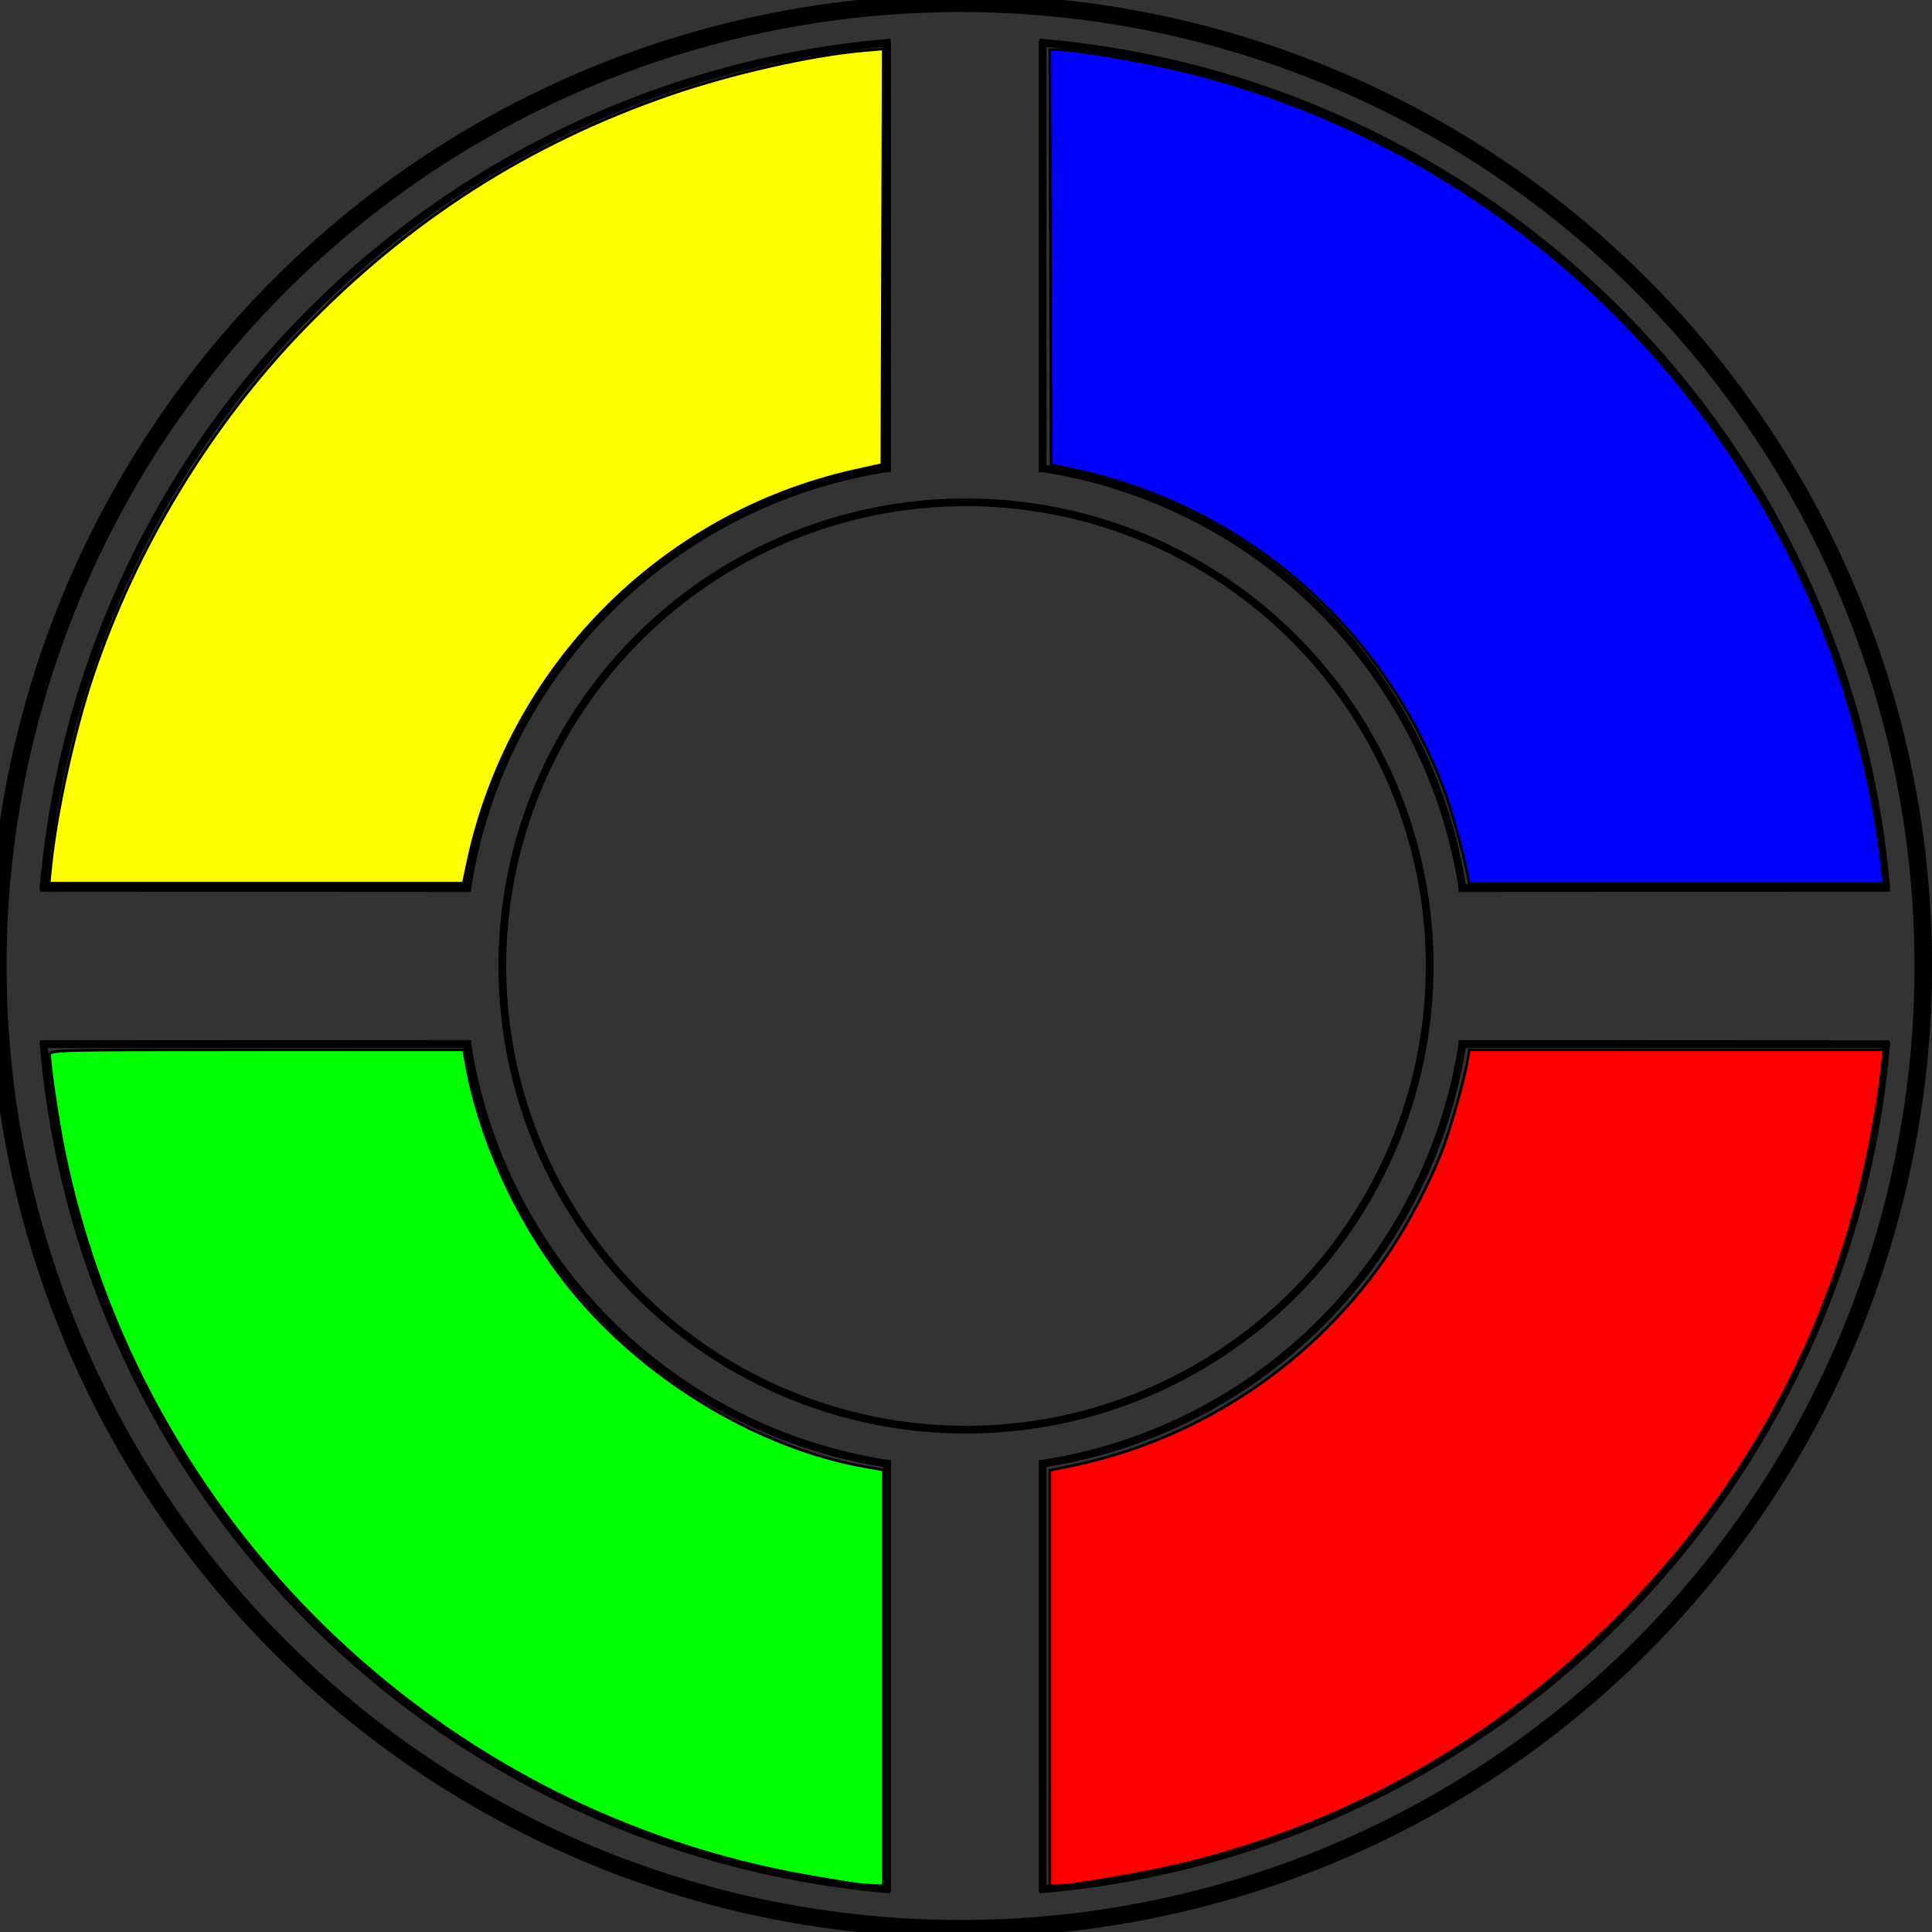 <?xml version="1.0" encoding="UTF-8" standalone="no"?>
<!-- Created with Inkscape (http://www.inkscape.org/) -->

<svg
   xmlns:dc="http://purl.org/dc/elements/1.1/"
   xmlns:cc="http://creativecommons.org/ns#"
   xmlns:rdf="http://www.w3.org/1999/02/22-rdf-syntax-ns#"
   xmlns:svg="http://www.w3.org/2000/svg"
   xmlns="http://www.w3.org/2000/svg"
   xmlns:sodipodi="http://sodipodi.sourceforge.net/DTD/sodipodi-0.dtd"
   xmlns:inkscape="http://www.inkscape.org/namespaces/inkscape"
   width="250"
   height="250"
   viewBox="0 0 66.146 66.146"
   version="1.1"
   id="svg4577"
   inkscape:version="0.92.0 r15299"
   sodipodi:docname="simon.svg">
  <rect x="0" y="0" width="66.146" height="66.146" fill="#333333" stroke="none"/>
  <defs
     id="defs4571">
    <clipPath
       clipPathUnits="userSpaceOnUse"
       id="clipPath5148">
      <rect
         style="fill:none;fill-opacity:1;stroke:#000000;stroke-width:0.265;stroke-miterlimit:4;stroke-dasharray:none;stroke-opacity:1"
         id="rect5150"
         width="9.816"
         height="8.755"
         x="28.121"
         y="254.288" />
    </clipPath>
    <clipPath
       clipPathUnits="userSpaceOnUse"
       id="clipPath5156">
      <rect
         style="fill:none;fill-opacity:1;stroke:#000000;stroke-width:0.265;stroke-miterlimit:4;stroke-dasharray:none;stroke-opacity:1"
         id="rect5158"
         width="16.271"
         height="7.605"
         x="20.074"
         y="242.439" />
    </clipPath>
    <clipPath
       clipPathUnits="userSpaceOnUse"
       id="clipPath5164">
      <rect
         style="fill:none;fill-opacity:1;stroke:#000000;stroke-width:0.265;stroke-miterlimit:4;stroke-dasharray:none;stroke-opacity:1"
         id="rect5166"
         width="24.672"
         height="8.666"
         x="20.162"
         y="276.661" />
    </clipPath>
    <clipPath
       clipPathUnits="userSpaceOnUse"
       id="clipPath5200">
      <rect
         style="fill:none;fill-opacity:1;stroke:#000000;stroke-width:0.265;stroke-miterlimit:4;stroke-dasharray:none;stroke-opacity:1"
         id="rect5202"
         width="51.092"
         height="31.577"
         x="-20.665"
         y="229.705" />
    </clipPath>
    <clipPath
       clipPathUnits="userSpaceOnUse"
       id="clipPath5204">
      <rect
         style="fill:none;fill-opacity:1;stroke:#000000;stroke-width:0.265;stroke-miterlimit:4;stroke-dasharray:none;stroke-opacity:1"
         id="rect5206"
         width="51.092"
         height="31.577"
         x="-20.665"
         y="229.705" />
    </clipPath>
  </defs>
  <sodipodi:namedview
     id="base"
     pagecolor="#ffffff"
     bordercolor="#666666"
     borderopacity="1.0"
     inkscape:pageopacity="0.0"
     inkscape:pageshadow="2"
     inkscape:zoom="2.972"
     inkscape:cx="125"
     inkscape:cy="125"
     inkscape:document-units="px"
     inkscape:current-layer="layer1"
     showgrid="true"
     units="px"
     inkscape:window-width="1920"
     inkscape:window-height="1001"
     inkscape:window-x="-9"
     inkscape:window-y="-9"
     inkscape:window-maximized="1"
     showguides="true"
     inkscape:guide-bbox="true"
     guidetolerance="10000"
     objecttolerance="10000"
     inkscape:snap-bbox="true"
     inkscape:bbox-paths="true"
     inkscape:bbox-nodes="true"
     inkscape:snap-bbox-edge-midpoints="true"
     inkscape:snap-bbox-midpoints="true"
     inkscape:snap-global="true">
    <inkscape:grid
       type="xygrid"
       id="grid5168"
       spacingx="1.323"
       spacingy="1.323" />
    <sodipodi:guide
       position="33.073,38.365"
       orientation="1,0"
       id="guide5172"
       inkscape:locked="false" />
    <sodipodi:guide
       position="0,33.073"
       orientation="0,1"
       id="guide5174"
       inkscape:locked="false" />
  </sodipodi:namedview>
  <g
     inkscape:label="Layer 1"
     inkscape:groupmode="layer"
     id="layer1"
     transform="translate(0,-230.854)">
    <circle
       style="fill:none;fill-opacity:1;stroke:#000000;stroke-width:0.599;stroke-miterlimit:4;stroke-dasharray:none;stroke-opacity:1"
       id="path5170"
       cx="32.886"
       cy="263.927"
       r="32.961" />
    <circle
       style="fill:none;fill-opacity:1;stroke:#000000;stroke-width:0.265;stroke-miterlimit:4;stroke-dasharray:none;stroke-opacity:1"
       id="path5180"
       cx="33.073"
       cy="263.927"
       r="15.875" />
    <g
       id="g5221"
       transform="translate(-0.077,-0.043)"
       style="fill:none;fill-opacity:1">
      <circle
         transform="translate(0.132,0.066)"
         clip-path="url(#clipPath5204)"
         r="31.75"
         cy="263.927"
         cx="33.073"
         id="path5190"
         style="fill:none;fill-opacity:1;stroke:#000000;stroke-width:0.265;stroke-miterlimit:4;stroke-dasharray:none;stroke-opacity:1" />
      <circle
         clip-path="url(#clipPath5200)"
         r="17.198"
         cy="263.927"
         cx="33.073"
         id="path5192"
         style="fill:none;fill-opacity:1;stroke:#000000;stroke-width:0.265;stroke-miterlimit:4;stroke-dasharray:none;stroke-opacity:1" />
      <path
         inkscape:connector-curvature="0"
         id="path5208"
         d="m 1.448,261.293 c 4.963,0.007 10.502,10e-4 14.763,0.008"
         style="fill:none;fill-opacity:1;stroke:#000000;stroke-width:0.265px;stroke-linecap:butt;stroke-linejoin:miter;stroke-opacity:1"
         sodipodi:nodetypes="cc" />
      <path
         inkscape:connector-curvature="0"
         id="path5210"
         d="m 30.449,232.288 2e-6,14.773"
         style="fill:none;fill-opacity:1;stroke:#000000;stroke-width:0.265px;stroke-linecap:butt;stroke-linejoin:miter;stroke-opacity:1"
         sodipodi:nodetypes="cc" />
    </g>
    <g
       style="fill:none;fill-opacity:1"
       transform="matrix(1,0,0,-1,-0.077,527.897)"
       id="g5261">
      <circle
         style="fill:none;fill-opacity:1;stroke:#000000;stroke-width:0.265;stroke-miterlimit:4;stroke-dasharray:none;stroke-opacity:1"
         id="circle5253"
         cx="33.073"
         cy="263.927"
         r="31.75"
         clip-path="url(#clipPath5204)"
         transform="translate(0.132,0.066)" />
      <circle
         style="fill:none;fill-opacity:1;stroke:#000000;stroke-width:0.265;stroke-miterlimit:4;stroke-dasharray:none;stroke-opacity:1"
         id="circle5255"
         cx="33.073"
         cy="263.927"
         r="17.198"
         clip-path="url(#clipPath5200)" />
      <path
         sodipodi:nodetypes="cc"
         style="fill:none;fill-opacity:1;stroke:#000000;stroke-width:0.265px;stroke-linecap:butt;stroke-linejoin:miter;stroke-opacity:1"
         d="m 1.448,261.293 c 4.963,0.007 10.502,10e-4 14.763,0.008"
         id="path5257"
         inkscape:connector-curvature="0" />
      <path
         sodipodi:nodetypes="cc"
         style="fill:none;fill-opacity:1;stroke:#000000;stroke-width:0.265px;stroke-linecap:butt;stroke-linejoin:miter;stroke-opacity:1"
         d="m 30.449,232.288 2e-6,14.773"
         id="path5259"
         inkscape:connector-curvature="0" />
    </g>
    <g
       style="fill:none;fill-opacity:1"
       transform="matrix(-1,0,0,1,66.146,-0.043)"
       id="g5271">
      <circle
         style="fill:none;fill-opacity:1;stroke:#000000;stroke-width:0.265;stroke-miterlimit:4;stroke-dasharray:none;stroke-opacity:1"
         id="circle5263"
         cx="33.073"
         cy="263.927"
         r="31.75"
         clip-path="url(#clipPath5204)"
         transform="translate(0.132,0.066)" />
      <circle
         style="fill:none;fill-opacity:1;stroke:#000000;stroke-width:0.265;stroke-miterlimit:4;stroke-dasharray:none;stroke-opacity:1"
         id="circle5265"
         cx="33.073"
         cy="263.927"
         r="17.198"
         clip-path="url(#clipPath5200)" />
      <path
         sodipodi:nodetypes="cc"
         style="fill:none;fill-opacity:1;stroke:#000000;stroke-width:0.265px;stroke-linecap:butt;stroke-linejoin:miter;stroke-opacity:1"
         d="m 1.448,261.293 c 4.963,0.007 10.502,10e-4 14.763,0.008"
         id="path5267"
         inkscape:connector-curvature="0" />
      <path
         sodipodi:nodetypes="cc"
         style="fill:none;fill-opacity:1;stroke:#000000;stroke-width:0.265px;stroke-linecap:butt;stroke-linejoin:miter;stroke-opacity:1"
         d="m 30.449,232.288 2e-6,14.773"
         id="path5269"
         inkscape:connector-curvature="0" />
    </g>
    <g
       id="g5281"
       transform="rotate(-180,33.073,263.949)"
       style="fill:none;fill-opacity:1">
      <circle
         transform="translate(0.132,0.066)"
         clip-path="url(#clipPath5204)"
         r="31.75"
         cy="263.927"
         cx="33.073"
         id="circle5273"
         style="fill:none;fill-opacity:1;stroke:#000000;stroke-width:0.265;stroke-miterlimit:4;stroke-dasharray:none;stroke-opacity:1" />
      <circle
         clip-path="url(#clipPath5200)"
         r="17.198"
         cy="263.927"
         cx="33.073"
         id="circle5275"
         style="fill:none;fill-opacity:1;stroke:#000000;stroke-width:0.265;stroke-miterlimit:4;stroke-dasharray:none;stroke-opacity:1" />
      <path
         inkscape:connector-curvature="0"
         id="path5277"
         d="m 1.448,261.293 c 4.963,0.007 10.502,10e-4 14.763,0.008"
         style="fill:none;fill-opacity:1;stroke:#000000;stroke-width:0.265px;stroke-linecap:butt;stroke-linejoin:miter;stroke-opacity:1"
         sodipodi:nodetypes="cc" />
      <path
         inkscape:connector-curvature="0"
         id="path5279"
         d="m 30.449,232.288 2e-6,14.773"
         style="fill:none;fill-opacity:1;stroke:#000000;stroke-width:0.265px;stroke-linecap:butt;stroke-linejoin:miter;stroke-opacity:1"
         sodipodi:nodetypes="cc" />
    </g>
    <path
       style="fill:#ffff00;fill-opacity:1;stroke:#000000;stroke-width:0.336;stroke-miterlimit:4;stroke-dasharray:none;stroke-opacity:1"
       d="M 6.583,111.827 C 7.306,104.823 9.565,94.573 11.98,87.349 17.468,70.927 27.128,54.976 39.063,42.631 52.81,28.412 68.237,18.53 86.557,12.208 94.529,9.458 104.924,7.109 111.661,6.535 l 2.441,-0.208 -0.086,26.847 -0.086,26.847 -3.533,0.787 C 85.337,66.391 65.75,86.249 60.41,111.491 l -0.552,2.608 H 33.103 6.348 Z"
       id="path5283"
       inkscape:connector-curvature="0"
       transform="matrix(0.265,0,0,0.265,0,230.854)" />
    <path
       style="fill:#00ff00;fill-opacity:1;stroke:#000000;stroke-width:0.336;stroke-miterlimit:4;stroke-dasharray:none;stroke-opacity:1"
       d="m 110.565,243.406 c -0.555,-0.073 -3.181,-0.506 -5.836,-0.962 C 56.6,234.18 18.045,196.715 8.268,148.707 7.478,144.832 6.427,137.738 6.427,136.288 c 0,-0.644 0.459,-0.656 26.734,-0.656 h 26.734 l 0.215,1.262 c 1.668,9.809 6.382,20.313 12.867,28.671 9.342,12.042 24.474,21.397 38.682,23.915 l 2.439,0.432 v 26.864 26.864 l -1.262,-0.05 c -0.694,-0.028 -1.716,-0.11 -2.271,-0.184 z"
       id="path5285"
       inkscape:connector-curvature="0"
       transform="matrix(0.265,0,0,0.265,0,230.854)" />
    <path
       style="fill:#ff0000;fill-opacity:1;stroke:#000000;stroke-width:0.336;stroke-miterlimit:4;stroke-dasharray:none;stroke-opacity:1"
       d="m 135.633,216.799 v -26.842 l 2.828,-0.582 c 16.701,-3.438 31.627,-13.519 41.134,-27.781 2.393,-3.591 5.044,-8.663 6.62,-12.67 1.129,-2.869 2.947,-9.285 3.409,-12.029 l 0.212,-1.262 h 26.774 26.774 l -0.235,2.271 c -0.443,4.281 -1.85,11.909 -3.078,16.679 -5.4,20.977 -15.755,39.068 -31.245,54.588 -15.68,15.71 -34.446,26.347 -55.715,31.581 -4.695,1.155 -14.613,2.886 -16.551,2.888 l -0.925,8.8e-4 z"
       id="path5287"
       inkscape:connector-curvature="0"
       transform="matrix(0.265,0,0,0.265,0,230.854)" />
    <path
       style="fill:#0000ff;fill-opacity:1;stroke:#000000;stroke-width:0.336;stroke-miterlimit:4;stroke-dasharray:none;stroke-opacity:1"
       d="m 189.667,113.341 c -0.691,-3.462 -2.125,-8.674 -3.12,-11.337 -7.803,-20.883 -25.552,-36.37 -47.213,-41.195 l -3.533,-0.787 -0.086,-26.798 -0.086,-26.798 h 1 c 2.019,0 8.736,1.072 13.941,2.226 37.386,8.284 68.787,34.525 83.923,70.132 4.157,9.78 7.459,22.462 8.645,33.211 l 0.232,2.103 h -26.776 -26.776 z"
       id="path5289"
       inkscape:connector-curvature="0"
       transform="matrix(0.265,0,0,0.265,0,230.854)" />
  </g>
</svg>
